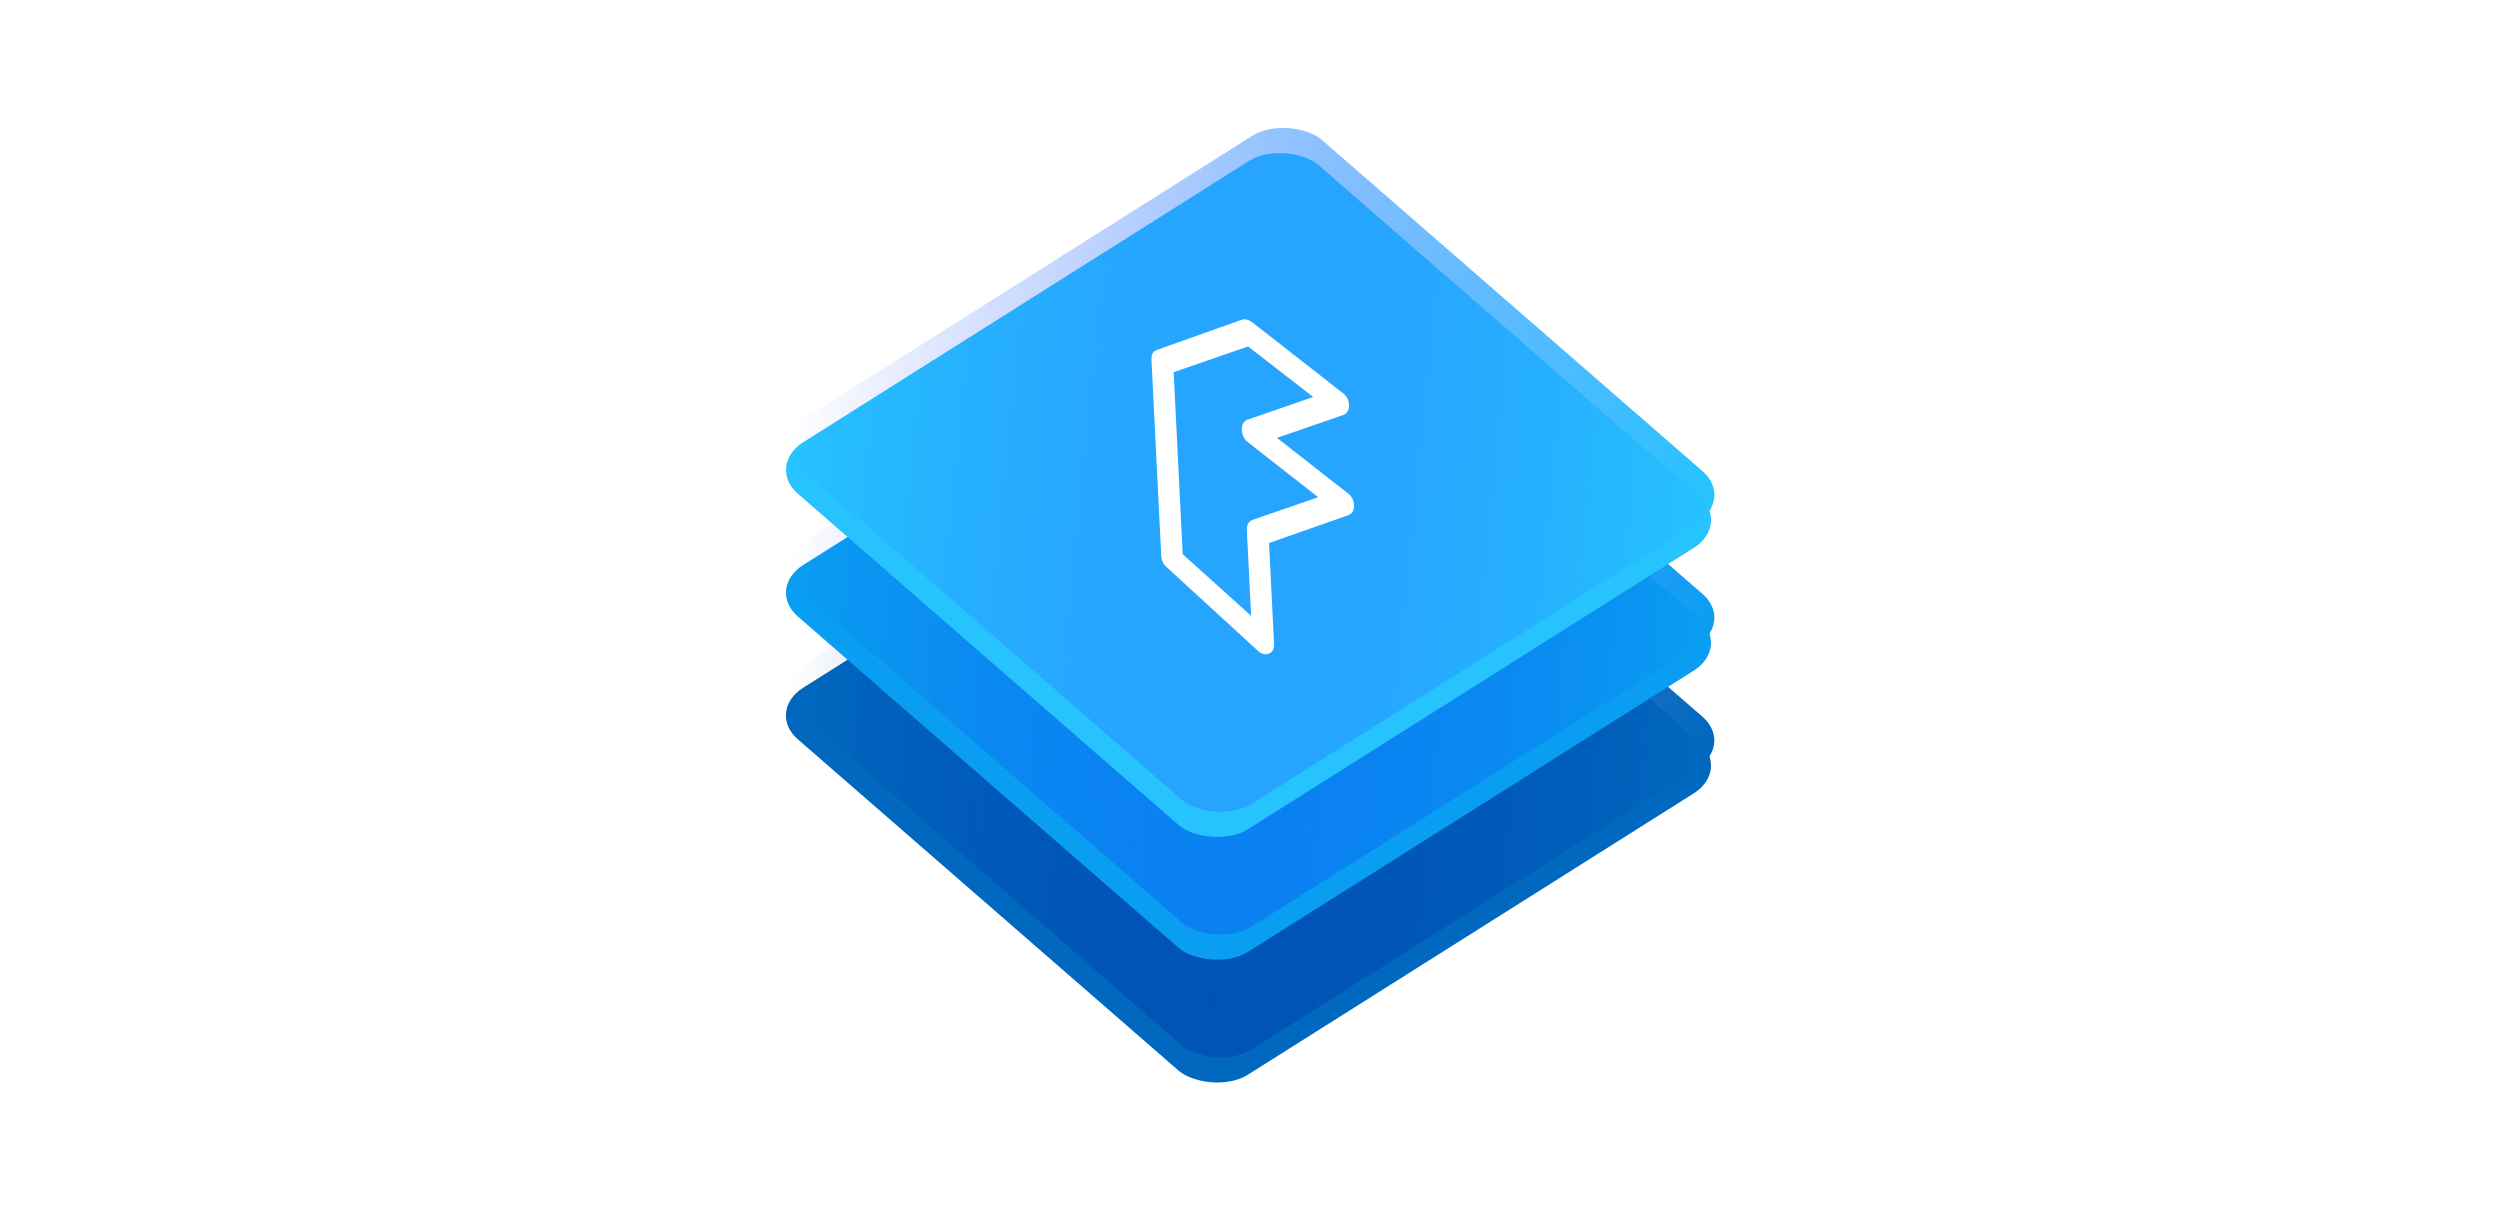 <?xml version="1.0" encoding="UTF-8" standalone="no"?>
<!-- Created with Inkscape (http://www.inkscape.org/) -->

<svg
   width="1240"
   height="600"
   viewBox="0 0 328.083 158.75"
   version="1.1"
   id="svg1"
   xml:space="preserve"
   inkscape:version="1.4 (86a8ad7, 2024-10-11)"
   sodipodi:docname="Splash - v4.svg"
   xmlns:inkscape="http://www.inkscape.org/namespaces/inkscape"
   xmlns:sodipodi="http://sodipodi.sourceforge.net/DTD/sodipodi-0.dtd"
   xmlns:xlink="http://www.w3.org/1999/xlink"
   xmlns="http://www.w3.org/2000/svg"
   xmlns:svg="http://www.w3.org/2000/svg"><sodipodi:namedview
     id="namedview1"
     pagecolor="#ffffff"
     bordercolor="#000000"
     borderopacity="0.145"
     inkscape:showpageshadow="2"
     inkscape:pageopacity="0.0"
     inkscape:pagecheckerboard="true"
     inkscape:deskcolor="#d1d1d1"
     inkscape:document-units="px"
     inkscape:zoom="0.66190376"
     inkscape:cx="549.92889"
     inkscape:cy="157.87794"
     inkscape:window-width="1920"
     inkscape:window-height="961"
     inkscape:window-x="-9"
     inkscape:window-y="-9"
     inkscape:window-maximized="1"
     inkscape:current-layer="layer1" /><defs
     id="defs1"><filter
       id="shadow"
       x="-0.169"
       y="-0.114"
       width="1.409"
       height="1.291"><feGaussianBlur
         in="SourceAlpha"
         stdDeviation="3"
         id="feGaussianBlur1" /><feOffset
         dx="3"
         dy="4"
         result="offsetblur"
         id="feOffset1" /><feComponentTransfer
         id="feComponentTransfer1"><feFuncA
           type="linear"
           slope="0.3"
           id="feFuncA1" /></feComponentTransfer><feMerge
         id="feMerge2"><feMergeNode
           id="feMergeNode1" /><feMergeNode
           in="SourceGraphic"
           id="feMergeNode2" /></feMerge></filter><filter
       id="shadow-0"
       x="-0.169"
       y="-0.114"
       width="1.409"
       height="1.291"><feGaussianBlur
         in="SourceAlpha"
         stdDeviation="3"
         id="feGaussianBlur1-9" /><feOffset
         dx="3"
         dy="4"
         result="offsetblur"
         id="feOffset1-4" /><feComponentTransfer
         id="feComponentTransfer1-8"><feFuncA
           type="linear"
           slope="0.3"
           id="feFuncA1-8" /></feComponentTransfer><feMerge
         id="feMerge2-2"><feMergeNode
           id="feMergeNode1-4" /><feMergeNode
           in="SourceGraphic"
           id="feMergeNode2-5" /></feMerge></filter><linearGradient
       id="linearGradient12"
       inkscape:collect="always"><stop
         style="stop-color:#26c3ff;stop-opacity:1;"
         offset="0"
         id="stop12" /><stop
         style="stop-color:#2648ff;stop-opacity:0;"
         offset="1"
         id="stop13" /></linearGradient><linearGradient
       id="linearGradient10"
       inkscape:collect="always"><stop
         style="stop-color:#0068bf;stop-opacity:1;"
         offset="0"
         id="stop10" /><stop
         style="stop-color:#001699;stop-opacity:0;"
         offset="1"
         id="stop11" /></linearGradient><linearGradient
       id="linearGradient8"
       inkscape:collect="always"><stop
         style="stop-color:#0a9ef2;stop-opacity:1;"
         offset="0"
         id="stop8" /><stop
         style="stop-color:#0a29ef;stop-opacity:0;"
         offset="1"
         id="stop9" /></linearGradient><inkscape:path-effect
       effect="fillet_chamfer"
       id="path-effect3"
       is_visible="true"
       lpeversion="1"
       nodesatellites_param="F,0,0,1,0,0,0,1 @ F,0,0,1,0,0,0,1 @ F,0,0,1,0,0,0,1 @ F,0,0,1,0,0,0,1 @ F,0,0,1,0,0,0,1 @ F,0,0,1,0,0,0,1 @ F,0,0,1,0,0,0,1 @ F,0,0,1,0,0,0,1"
       radius="0"
       unit="px"
       method="auto"
       mode="F"
       chamfer_steps="1"
       flexible="false"
       use_knot_distance="true"
       apply_no_radius="true"
       apply_with_radius="true"
       only_selected="false"
       hide_knots="false" /><inkscape:path-effect
       effect="fillet_chamfer"
       id="path-effect19"
       is_visible="true"
       lpeversion="1"
       nodesatellites_param="F,0,0,1,0,0,0,1 @ F,0,0,1,0,0,0,1 @ F,0,0,1,0,0,0,1 @ F,0,0,1,0,0,0,1 @ F,0,0,1,0,0,0,1 @ F,0,0,1,0,0,0,1 @ F,0,0,1,0,0,0,1 @ F,0,0,1,0,0,0,1"
       radius="0"
       unit="px"
       method="auto"
       mode="F"
       chamfer_steps="1"
       flexible="false"
       use_knot_distance="true"
       apply_no_radius="true"
       apply_with_radius="true"
       only_selected="false"
       hide_knots="false" /><inkscape:path-effect
       effect="fillet_chamfer"
       id="path-effect5"
       is_visible="true"
       lpeversion="1"
       nodesatellites_param="F,0,0,1,0,0,0,1 @ F,0,0,1,0,0,0,1 @ F,0,0,1,0,0,0,1 @ F,0,0,1,0,0,0,1 @ F,0,0,1,0,0,0,1 @ F,0,0,1,0,0,0,1 @ F,0,0,1,0,0,0,1 @ F,0,0,1,0,0,0,1"
       radius="0"
       unit="px"
       method="auto"
       mode="F"
       chamfer_steps="1"
       flexible="false"
       use_knot_distance="true"
       apply_no_radius="true"
       apply_with_radius="true"
       only_selected="false"
       hide_knots="false" /><inkscape:path-effect
       effect="fillet_chamfer"
       id="path-effect4"
       is_visible="true"
       lpeversion="1"
       nodesatellites_param="F,0,0,1,0,0,0,1 @ F,0,0,1,0,0,0,1 @ F,0,0,1,0,0,0,1 @ F,0,0,1,0,0,0,1"
       radius="0"
       unit="px"
       method="auto"
       mode="F"
       chamfer_steps="1"
       flexible="false"
       use_knot_distance="true"
       apply_no_radius="true"
       apply_with_radius="true"
       only_selected="false"
       hide_knots="false" /><filter
       style="color-interpolation-filters:sRGB;"
       inkscape:label="Drop Shadow"
       id="filter23"
       x="-0.093"
       y="-0.063"
       width="1.214"
       height="1.144"><feFlood
         result="flood"
         in="SourceGraphic"
         flood-opacity="0.498"
         flood-color="rgb(0,0,0)"
         id="feFlood22" /><feGaussianBlur
         result="blur"
         in="SourceGraphic"
         stdDeviation="1.5"
         id="feGaussianBlur22" /><feOffset
         result="offset"
         in="blur"
         dx="1.064"
         dy="1.064"
         id="feOffset22" /><feComposite
         result="comp1"
         operator="in"
         in="flood"
         in2="offset"
         id="feComposite22" /><feComposite
         result="comp2"
         operator="over"
         in="SourceGraphic"
         in2="comp1"
         id="feComposite23" /></filter><filter
       style="color-interpolation-filters:sRGB;"
       inkscape:label="Drop Shadow"
       id="filter11"
       x="-0.215"
       y="-0.215"
       width="1.441"
       height="1.441"><feFlood
         result="flood"
         in="SourceGraphic"
         flood-opacity="0.498"
         flood-color="rgb(0,0,0)"
         id="feFlood10" /><feGaussianBlur
         result="blur"
         in="SourceGraphic"
         stdDeviation="10"
         id="feGaussianBlur10" /><feOffset
         result="offset"
         in="blur"
         dx="1.064"
         dy="1.064"
         id="feOffset10" /><feComposite
         result="comp1"
         operator="in"
         in="flood"
         in2="offset"
         id="feComposite10" /><feComposite
         result="comp2"
         operator="over"
         in="SourceGraphic"
         in2="comp1"
         id="feComposite11" /></filter><filter
       style="color-interpolation-filters:sRGB;"
       inkscape:label="Drop Shadow"
       id="filter13"
       x="-0.215"
       y="-0.215"
       width="1.441"
       height="1.441"><feFlood
         result="flood"
         in="SourceGraphic"
         flood-opacity="0.498"
         flood-color="rgb(0,0,0)"
         id="feFlood11" /><feGaussianBlur
         result="blur"
         in="SourceGraphic"
         stdDeviation="10"
         id="feGaussianBlur11" /><feOffset
         result="offset"
         in="blur"
         dx="1.064"
         dy="1.064"
         id="feOffset11" /><feComposite
         result="comp1"
         operator="in"
         in="flood"
         in2="offset"
         id="feComposite12" /><feComposite
         result="comp2"
         operator="over"
         in="SourceGraphic"
         in2="comp1"
         id="feComposite13" /></filter><filter
       style="color-interpolation-filters:sRGB;"
       inkscape:label="Drop Shadow"
       id="filter15"
       x="-0.215"
       y="-0.215"
       width="1.441"
       height="1.441"><feFlood
         result="flood"
         in="SourceGraphic"
         flood-opacity="0.498"
         flood-color="rgb(0,0,0)"
         id="feFlood13" /><feGaussianBlur
         result="blur"
         in="SourceGraphic"
         stdDeviation="10"
         id="feGaussianBlur13" /><feOffset
         result="offset"
         in="blur"
         dx="1.064"
         dy="1.064"
         id="feOffset13" /><feComposite
         result="comp1"
         operator="in"
         in="flood"
         in2="offset"
         id="feComposite14" /><feComposite
         result="comp2"
         operator="over"
         in="SourceGraphic"
         in2="comp1"
         id="feComposite15" /></filter><filter
       style="color-interpolation-filters:sRGB;"
       inkscape:label="Drop Shadow"
       id="filter82"
       x="-0.217"
       y="-0.147"
       width="1.461"
       height="1.398"><feFlood
         result="flood"
         in="SourceGraphic"
         flood-opacity="0.502"
         flood-color="rgb(0,0,0)"
         id="feFlood81" /><feGaussianBlur
         result="blur"
         in="SourceGraphic"
         stdDeviation="3.5"
         id="feGaussianBlur81" /><feOffset
         result="offset"
         in="blur"
         dx="1"
         dy="6"
         id="feOffset81" /><feComposite
         result="comp1"
         operator="in"
         in="flood"
         in2="offset"
         id="feComposite81" /><feComposite
         result="comp2"
         operator="over"
         in="SourceGraphic"
         in2="comp1"
         id="feComposite82" /></filter><linearGradient
       inkscape:collect="always"
       xlink:href="#linearGradient8"
       id="linearGradient9"
       x1="122.15"
       y1="119.824"
       x2="15.239"
       y2="13.56"
       gradientUnits="userSpaceOnUse" /><linearGradient
       inkscape:collect="always"
       xlink:href="#linearGradient10"
       id="linearGradient11"
       x1="104.786"
       y1="140.101"
       x2="-2.546"
       y2="34.246"
       gradientUnits="userSpaceOnUse" /><linearGradient
       inkscape:collect="always"
       xlink:href="#linearGradient12"
       id="linearGradient13"
       x1="139.811"
       y1="99.129"
       x2="32.755"
       y2="-7.073"
       gradientUnits="userSpaceOnUse" /><filter
       style="color-interpolation-filters:sRGB;"
       inkscape:label="Drop Shadow"
       id="filter58"
       x="-0.038"
       y="-0.002"
       width="1.04"
       height="1.039"><feFlood
         result="flood"
         in="SourceGraphic"
         flood-opacity="0.353"
         flood-color="rgb(0,0,0)"
         id="feFlood57" /><feGaussianBlur
         result="blur"
         in="SourceGraphic"
         stdDeviation="0.1"
         id="feGaussianBlur57" /><feOffset
         result="offset"
         in="blur"
         dx="-4"
         dy="3.846"
         id="feOffset57" /><feComposite
         result="comp1"
         operator="in"
         in="flood"
         in2="offset"
         id="feComposite57" /><feComposite
         result="comp2"
         operator="over"
         in="SourceGraphic"
         in2="comp1"
         id="feComposite58" /></filter><filter
       style="color-interpolation-filters:sRGB;"
       inkscape:label="Drop Shadow"
       id="filter60"
       x="-0.038"
       y="-0.002"
       width="1.04"
       height="1.039"><feFlood
         result="flood"
         in="SourceGraphic"
         flood-opacity="0.353"
         flood-color="rgb(0,0,0)"
         id="feFlood58" /><feGaussianBlur
         result="blur"
         in="SourceGraphic"
         stdDeviation="0.1"
         id="feGaussianBlur58" /><feOffset
         result="offset"
         in="blur"
         dx="-4"
         dy="3.846"
         id="feOffset58" /><feComposite
         result="comp1"
         operator="in"
         in="flood"
         in2="offset"
         id="feComposite59" /><feComposite
         result="comp2"
         operator="over"
         in="SourceGraphic"
         in2="comp1"
         id="feComposite60" /></filter><filter
       style="color-interpolation-filters:sRGB;"
       inkscape:label="Drop Shadow"
       id="filter63"
       x="-0.038"
       y="-0.002"
       width="1.04"
       height="1.039"><feFlood
         result="flood"
         in="SourceGraphic"
         flood-opacity="0.353"
         flood-color="rgb(0,0,0)"
         id="feFlood62" /><feGaussianBlur
         result="blur"
         in="SourceGraphic"
         stdDeviation="0.1"
         id="feGaussianBlur62" /><feOffset
         result="offset"
         in="blur"
         dx="-4"
         dy="3.846"
         id="feOffset62" /><feComposite
         result="comp1"
         operator="in"
         in="flood"
         in2="offset"
         id="feComposite62" /><feComposite
         result="comp2"
         operator="over"
         in="SourceGraphic"
         in2="comp1"
         id="feComposite63" /></filter></defs><g
     inkscape:label="Capa 1"
     inkscape:groupmode="layer"
     id="layer1"><rect
       style="fill:#407ee4;fill-opacity:0;stroke-width:0.537;stroke-linecap:round;stroke-linejoin:round;stroke-opacity:0.45;paint-order:stroke fill markers"
       id="rect5"
       width="328.083"
       height="158.75"
       x="-5.9195963e-06"
       y="-4.0322581e-07"
       ry="2.497" /><g
       id="g27"
       transform="matrix(-0.655,-0.57,0.767,-0.484,156.695,149.163)"><g
         id="g3"
         transform="matrix(0,0.8,-0.8,0,121.003,12.764)"><rect
           style="display:inline;fill:#0068bf;fill-opacity:1;stroke-width:0.537;stroke-linecap:round;stroke-linejoin:round;stroke-opacity:0.45;paint-order:stroke fill markers;filter:url(#filter63)"
           id="rect3"
           width="111.369"
           height="111.369"
           x="-4.467"
           y="31.379"
           ry="8"
           inkscape:label="01" /><rect
           style="display:inline;fill:url(#linearGradient11);fill-opacity:1;stroke-width:0.537;stroke-linecap:round;stroke-linejoin:round;stroke-opacity:0.45;paint-order:stroke fill markers"
           id="rect9"
           width="111.369"
           height="111.369"
           x="-4.467"
           y="31.379"
           ry="8"
           inkscape:label="001" /><rect
           style="display:inline;fill:#0a9ef2;fill-opacity:1;stroke-width:0.537;stroke-linecap:round;stroke-linejoin:round;stroke-opacity:0.45;paint-order:stroke fill markers;filter:url(#filter60)"
           id="rect2"
           width="111.369"
           height="111.369"
           x="13.027"
           y="10.903"
           ry="8"
           inkscape:label="02" /><rect
           style="display:inline;fill:url(#linearGradient9);fill-opacity:1;stroke-width:0.537;stroke-linecap:round;stroke-linejoin:round;stroke-opacity:0.45;paint-order:stroke fill markers"
           id="rect6"
           width="111.369"
           height="111.369"
           x="13.027"
           y="10.903"
           ry="8"
           inkscape:label="002" /><rect
           style="display:inline;fill:#26c3ff;fill-opacity:1;stroke-width:0.537;stroke-linecap:round;stroke-linejoin:round;stroke-opacity:0.45;paint-order:stroke fill markers;filter:url(#filter58)"
           id="rect1"
           width="111.369"
           height="111.369"
           x="30.522"
           y="-9.573"
           ry="8"
           inkscape:label="03" /><rect
           style="display:inline;fill:url(#linearGradient13);fill-opacity:1;stroke-width:0.537;stroke-linecap:round;stroke-linejoin:round;stroke-opacity:0.45;paint-order:stroke fill markers"
           id="rect11"
           width="111.369"
           height="111.369"
           x="30.522"
           y="-9.573"
           ry="8"
           inkscape:label="003" /></g><g
         id="g4"
         inkscape:label="g4"
         style="stroke:none;stroke-width:2.2;stroke-dasharray:none;filter:url(#filter82)"
         transform="matrix(-0.587,0.374,-0.803,-0.636,183.484,102.1)"><path
           d="m 68.046,41.268 c 0.641,-0.275 1.283,-0.275 1.924,0 l 17.18,8.659 c 0.825,0.366 1.237,0.985 1.237,1.855 0,0.871 -0.412,1.535 -1.237,1.993 l -13.332,6.597 13.332,6.735 c 0.825,0.366 1.237,0.985 1.237,1.855 0,0.871 -0.412,1.535 -1.237,1.993 l -15.943,7.972 v 17.318 c 0,0.825 -0.366,1.443 -1.1,1.855 -0.733,0.413 -1.466,0.389 -2.199,-0.068 L 50.728,87.174 C 50.087,86.807 49.766,86.212 49.766,85.387 V 51.851 c 0,-0.916 0.366,-1.558 1.1,-1.924 z M 54.027,53.088 v 31.2 l 12.92,7.972 v -14.706 c 0,-0.825 0.366,-1.466 1.1,-1.924 l 13.332,-6.597 -13.332,-6.735 c -0.733,-0.366 -1.1,-0.985 -1.1,-1.855 0,-0.871 0.366,-1.535 1.1,-1.993 l 13.332,-6.597 -12.37,-6.185 z"
           fill="#000000"
           fill-opacity="1"
           id="path1"
           style="fill:#ffffff;stroke:none;stroke-width:2.2;stroke-dasharray:none" /></g></g></g></svg>
